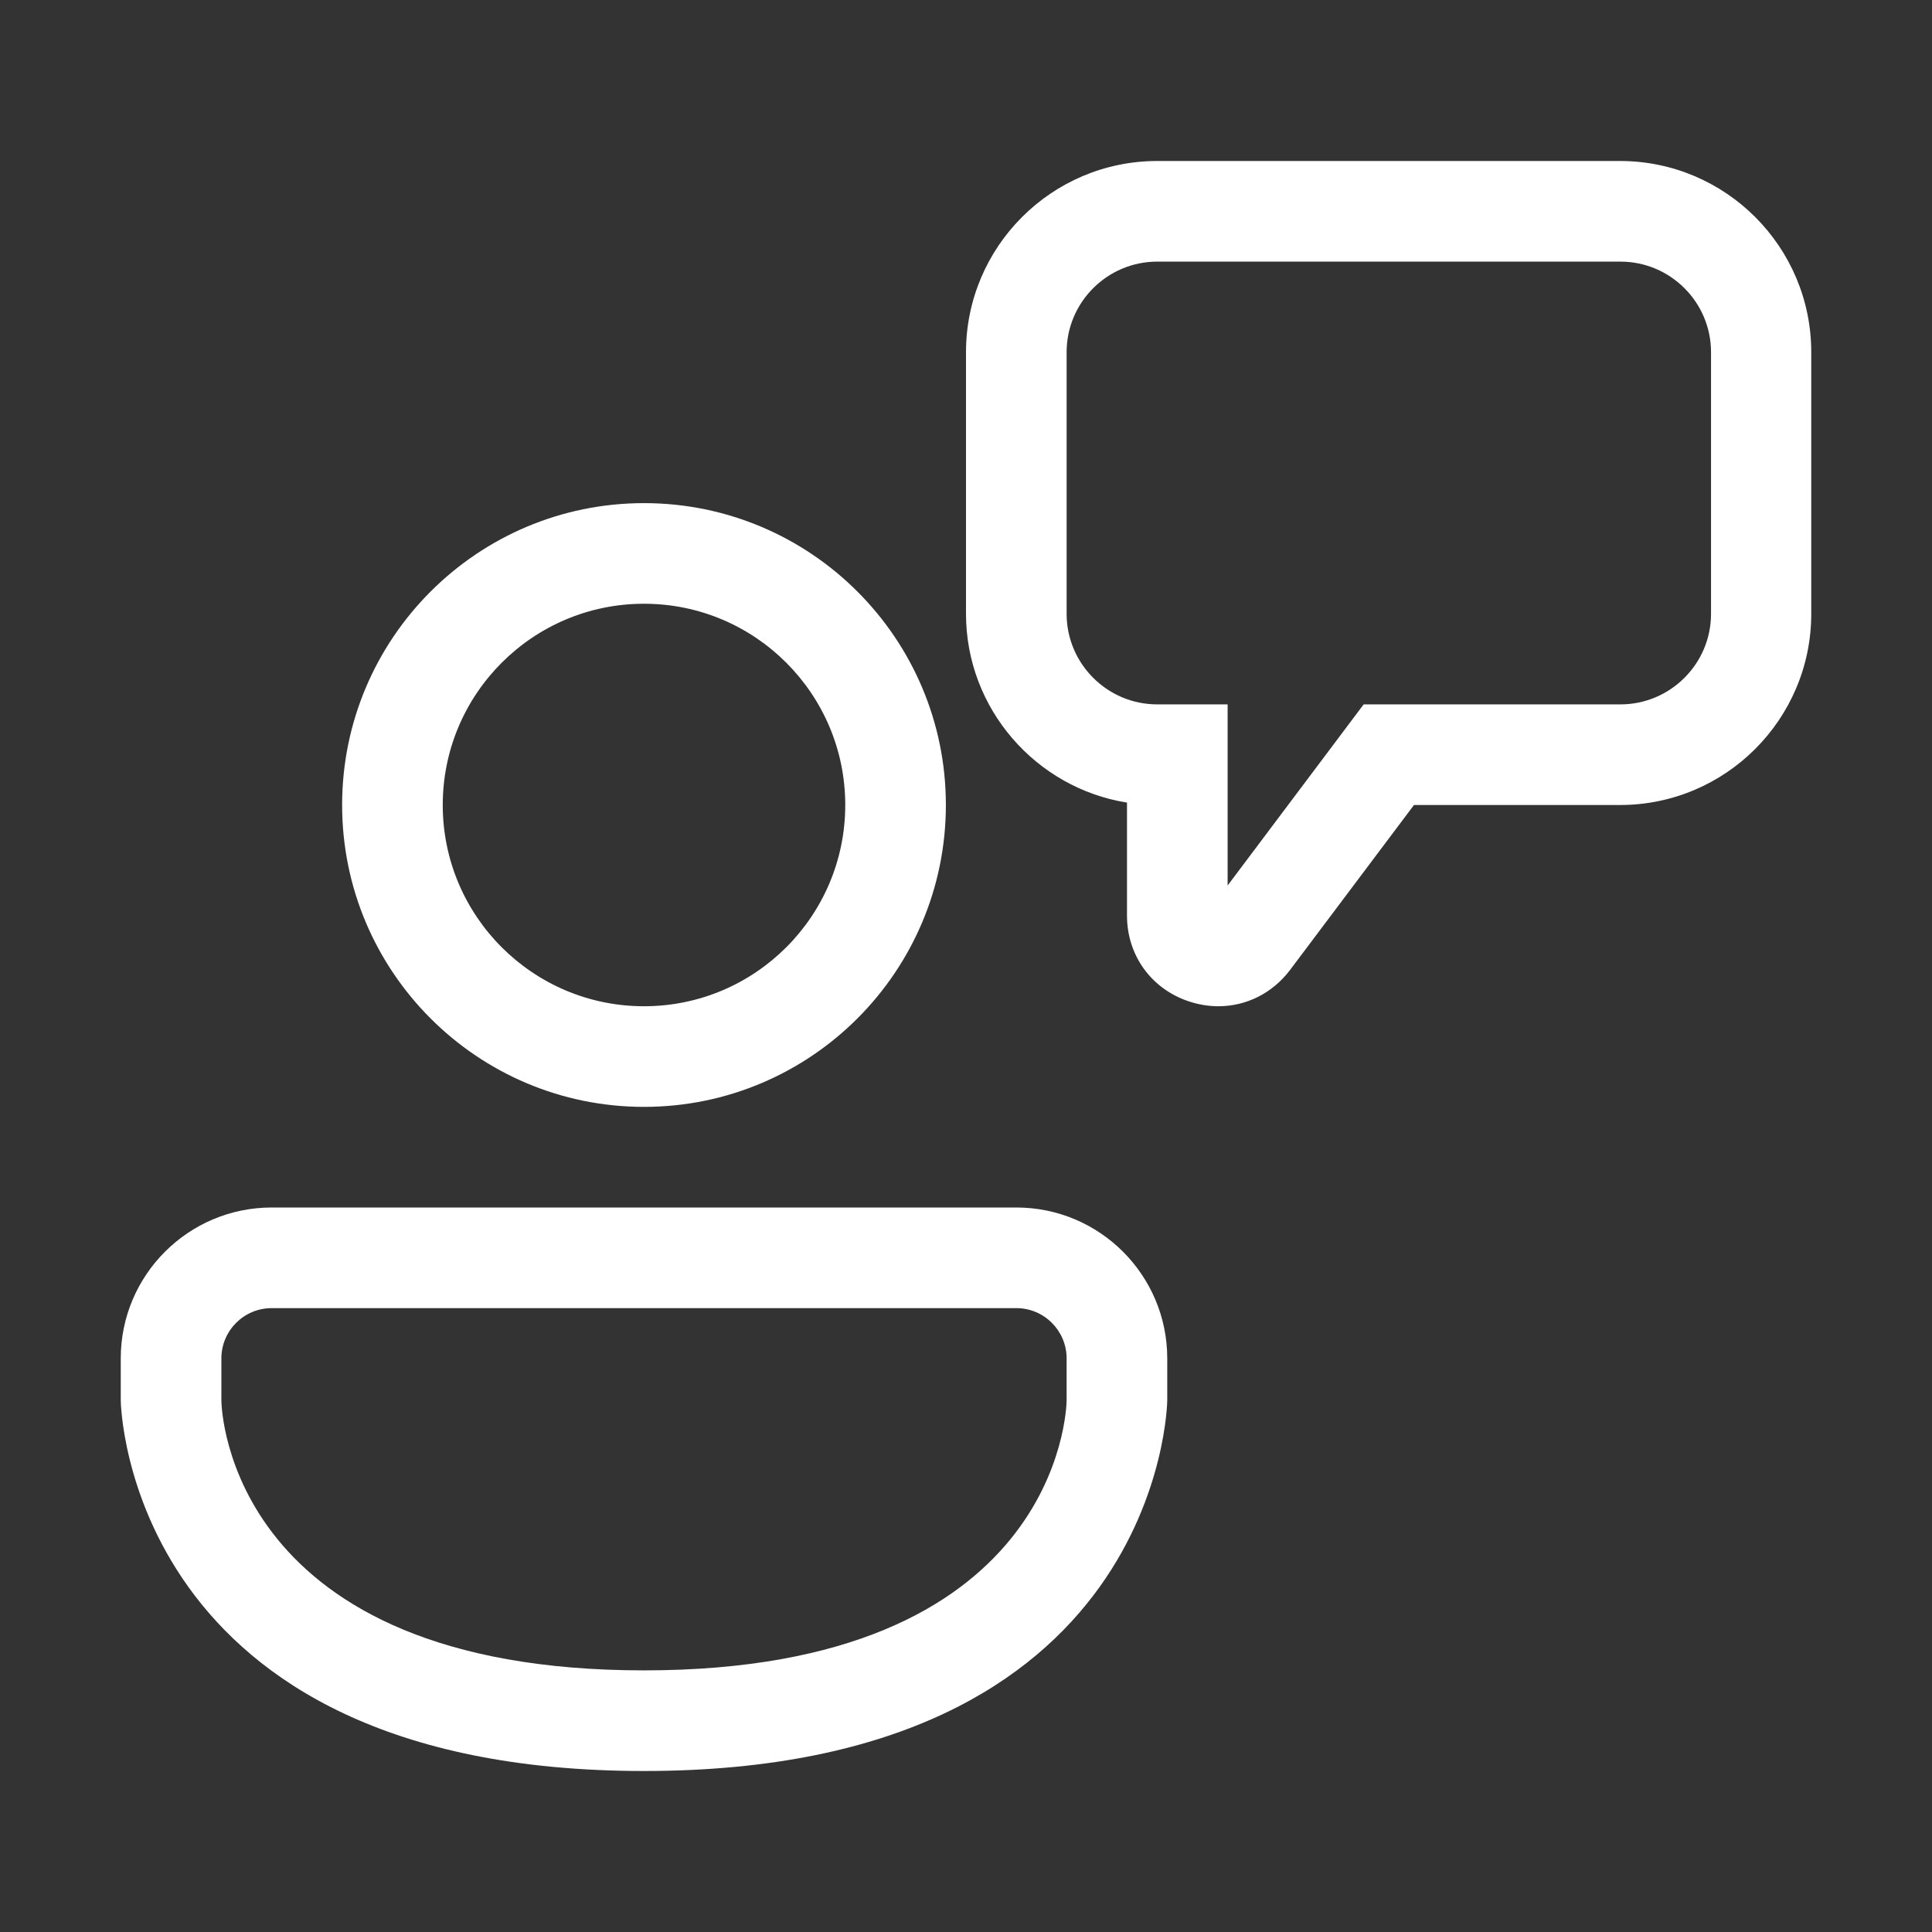 <svg width="48" height="48" viewBox="0 0 48 48" fill="none" xmlns="http://www.w3.org/2000/svg">
<rect x="0" y="0" width="48" height="48" fill="#333333" stroke="none"/>
<path d="M30.27 25C30.03 25 29.78 24.96 29.54 24.88C28.6 24.57 28 23.73 28 22.75V19.94C25.74 19.58 24 17.61 24 15.25V8.75C24 6.13 26.13 4 28.75 4H40.25C42.87 4 45 6.13 45 8.75V15.25C45 17.87 42.87 20 40.25 20H35.13L32.05 24.1C31.61 24.68 30.96 25 30.27 25ZM28.75 6.5C27.51 6.5 26.5 7.51 26.5 8.75V15.25C26.5 16.49 27.51 17.5 28.75 17.5H30.5V22L33.88 17.5H40.26C41.5 17.5 42.51 16.49 42.51 15.25V8.75C42.51 7.51 41.5 6.5 40.26 6.5H28.75ZM16 27.5C11.86 27.5 8.5 24.14 8.5 20C8.5 15.86 11.86 12.5 16 12.5C20.14 12.5 23.5 15.86 23.5 20C23.5 24.14 20.14 27.5 16 27.5ZM16 15C13.24 15 11 17.24 11 20C11 22.76 13.24 25 16 25C18.76 25 21 22.76 21 20C21 17.24 18.76 15 16 15ZM3 34.79C3 34.88 3.15 44 16 44C28.85 44 29 34.88 29 34.79V33.75C29 31.68 27.32 30 25.25 30H6.75C4.68 30 3 31.68 3 33.75V34.79ZM5.5 33.75C5.5 33.06 6.06 32.5 6.75 32.5H25.25C25.94 32.5 26.5 33.06 26.5 33.75V34.78C26.5 35.05 26.28 41.5 16 41.5C5.72 41.5 5.5 35.05 5.5 34.79V33.75Z" fill="#ffffff"/>
</svg>
